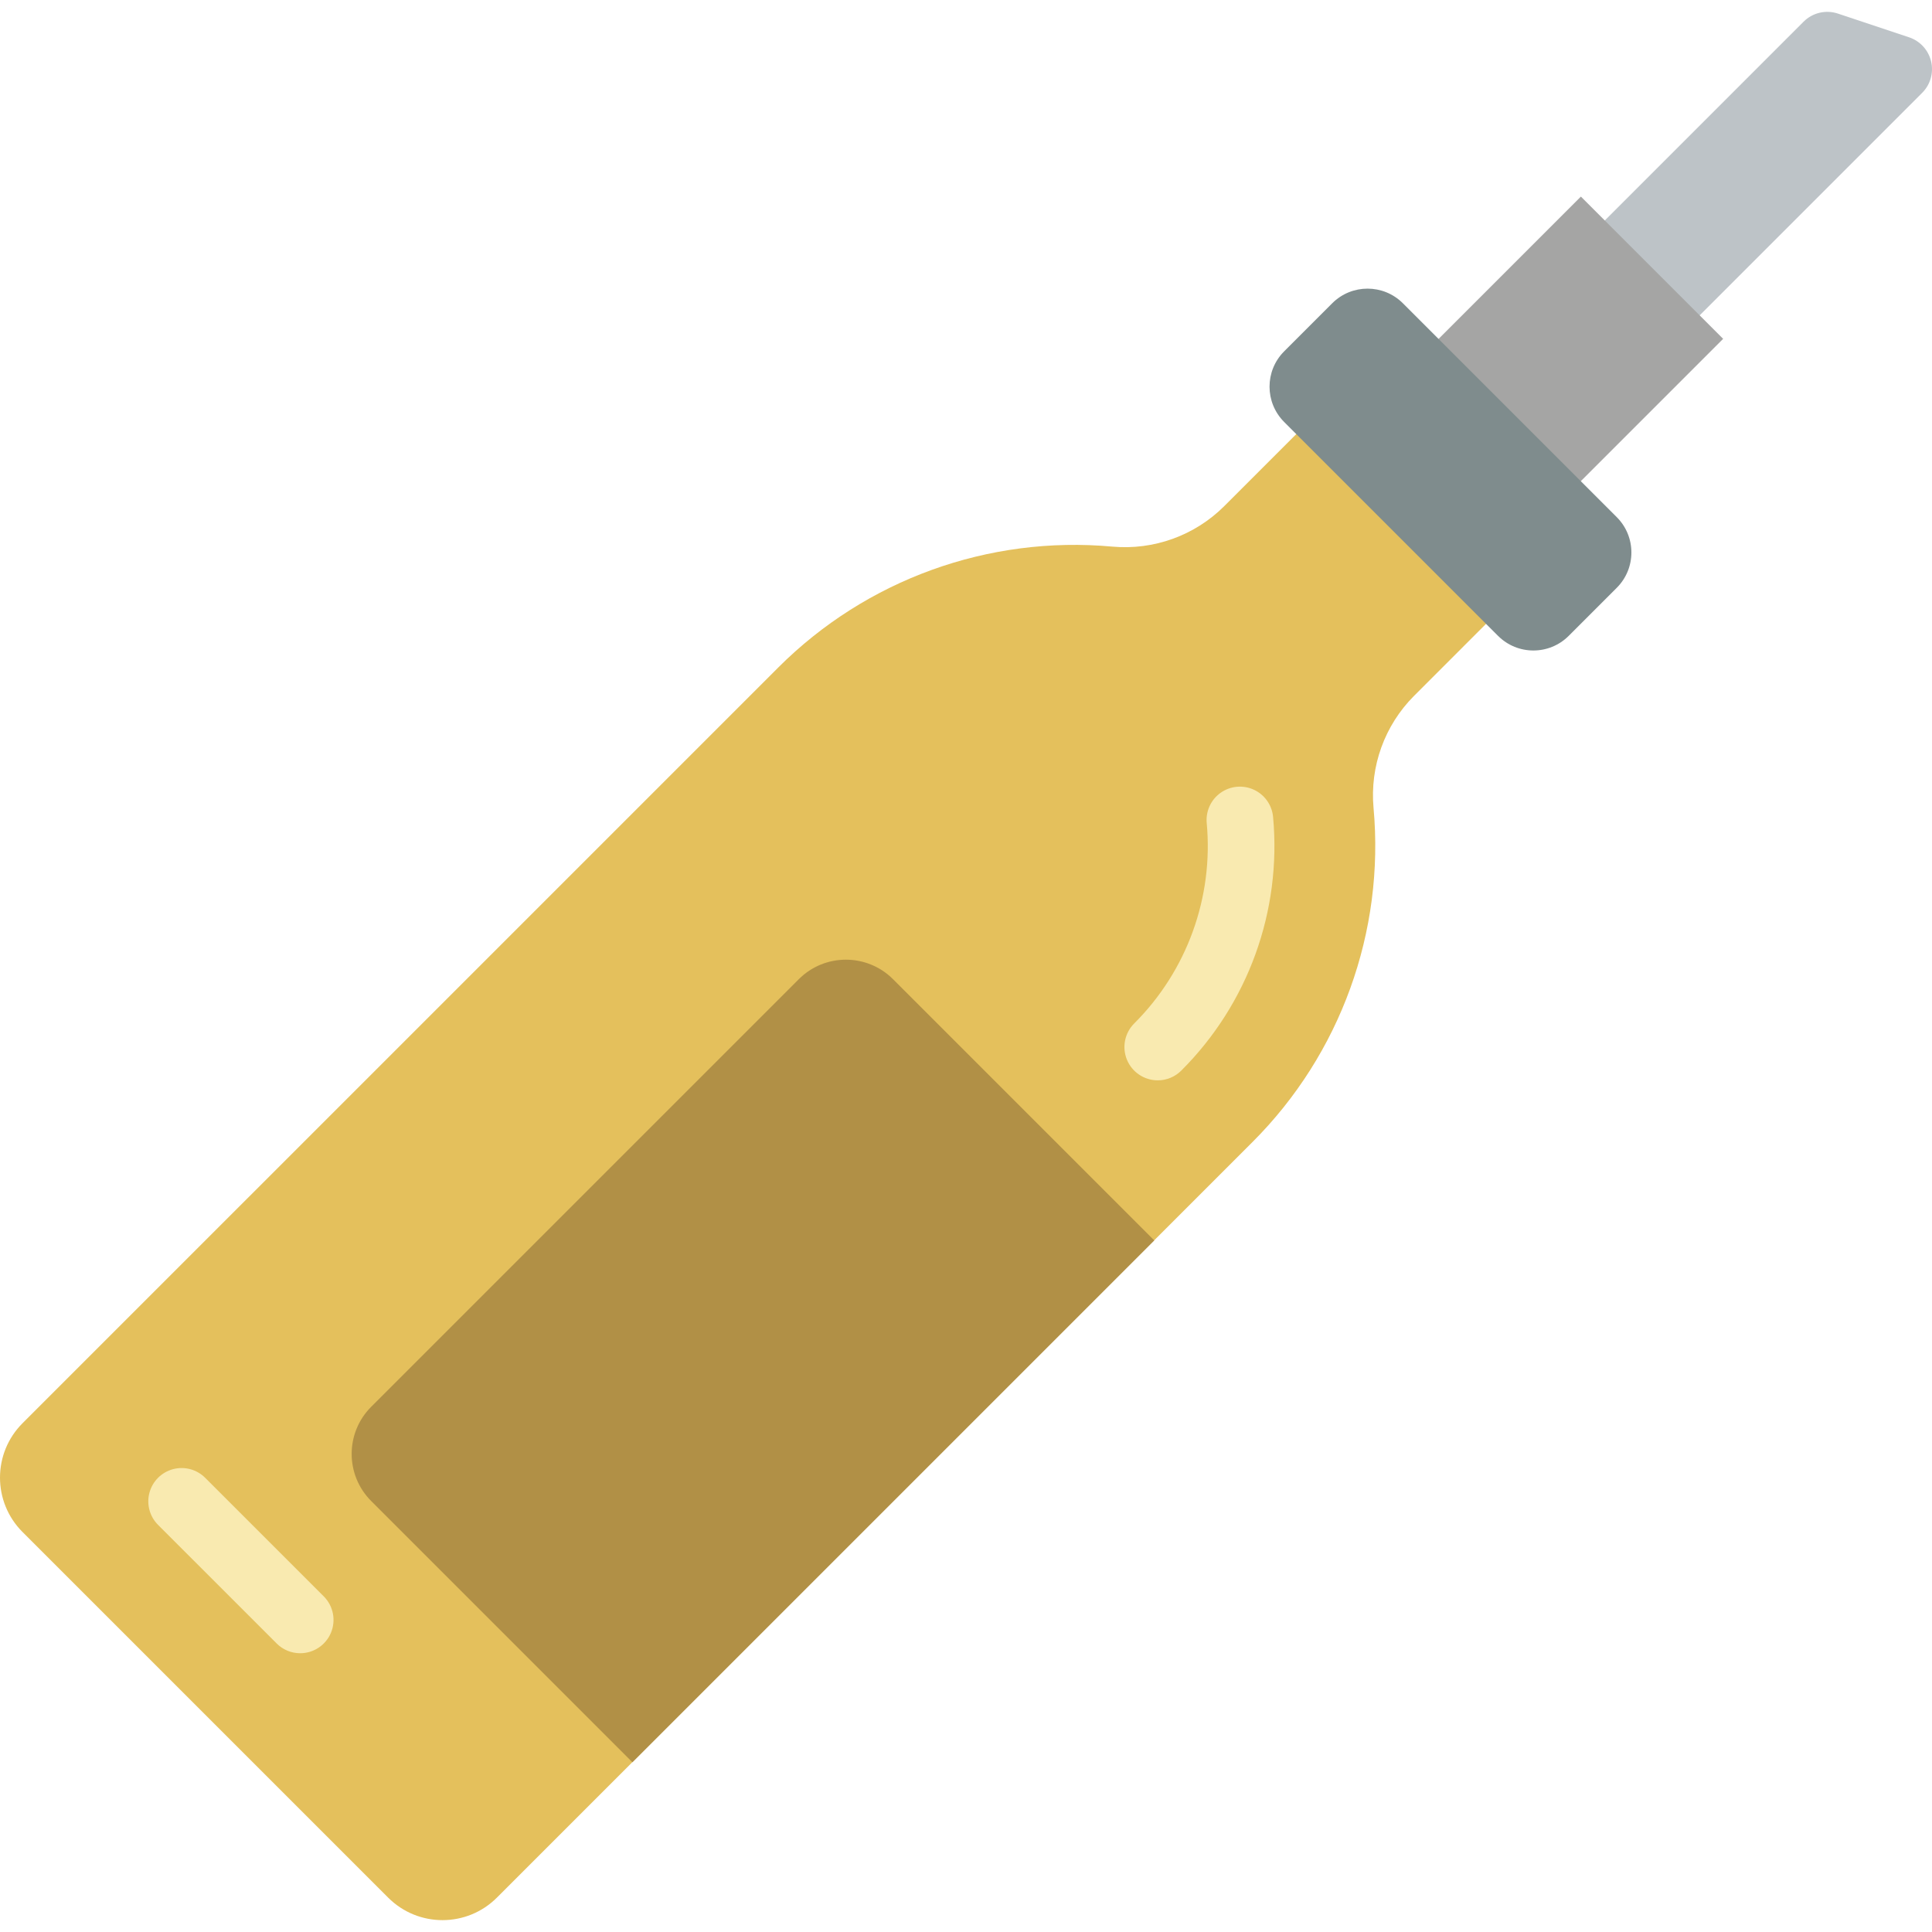 <?xml version="1.0" encoding="iso-8859-1"?>
<!-- Generator: Adobe Illustrator 19.0.0, SVG Export Plug-In . SVG Version: 6.00 Build 0)  -->
<svg version="1.1" id="Capa_1" xmlns="http://www.w3.org/2000/svg" xmlns:xlink="http://www.w3.org/1999/xlink" x="0px" y="0px"
	 viewBox="0 0 511.996 511.996" style="enable-background:new 0 0 511.996 511.996;" xml:space="preserve">
<path style="fill:#BDC3C7;" d="M446.447,87.549l62.945-62.945c2.179-2.178,3.074-5.33,2.366-8.328s-2.918-5.417-5.841-6.391
	L487.06,3.599c-3.194-1.065-6.716-0.233-9.097,2.147l-56.659,56.659L446.447,87.549z"/>
<rect x="388.072" y="61.428" transform="matrix(0.707 0.707 -0.707 0.707 188.013 -265.697)" style="fill:#A5A5A4;" width="53.319" height="65.349"/>
<path style="fill:#E4C05C;" d="M374.755,184.388l28.126-28.13l-50.286-50.286l-28.125,28.125
	c-7.818,7.818-18.705,11.759-29.716,10.758l0,0c-32.798-2.983-65.227,8.756-88.515,32.044L5.971,377.166
	c-7.961,7.961-7.961,20.869,0,28.83l96.886,96.886c7.961,7.961,20.869,7.961,28.83,0l200.269-200.269
	c23.285-23.285,35.025-55.709,32.045-88.504L364,214.098C362.999,203.09,366.94,192.205,374.755,184.388z"/>
<path style="fill:#F9EAB0;" d="M306.81,286.3c-3.57-0.001-6.788-2.152-8.154-5.45s-0.611-7.094,1.913-9.619
	c13.997-13.957,21.044-33.426,19.224-53.108c-0.295-3.146,1.114-6.21,3.694-8.034c2.58-1.824,5.939-2.13,8.806-0.803
	c2.868,1.327,4.807,4.086,5.086,7.234c2.296,24.902-6.622,49.533-24.328,67.194C311.398,285.372,309.152,286.303,306.81,286.3z"/>
<path style="fill:#7F8C8D;" d="M371.776,80.369l56.678,56.678c5.171,5.171,5.171,13.555,0,18.726l-12.734,12.734
	c-5.171,5.171-13.555,5.171-18.726,0l-56.678-56.678c-5.171-5.171-5.171-13.555,0-18.726l12.734-12.734
	C358.22,75.197,366.604,75.197,371.776,80.369z"/>
<path style="fill:#B19046;" d="M236.656,259.495l69.232,69.232L167.599,467.015l-69.232-69.232c-6.895-6.895-6.895-18.073,0-24.968
	l113.32-113.32C218.582,252.6,229.761,252.6,236.656,259.495z"/>
<path style="fill:#F9EAB0;" d="M79.56,438.123c-2.342,0.003-4.588-0.928-6.241-2.586L41.888,404.11
	c-2.23-2.23-3.101-5.48-2.285-8.526s3.195-5.425,6.241-6.241s6.296,0.055,8.526,2.285l31.431,31.427
	c2.524,2.525,3.279,6.321,1.913,9.619C86.348,435.971,83.13,438.122,79.56,438.123L79.56,438.123z"/>
<g>
</g>
<g>
</g>
<g>
</g>
<g>
</g>
<g>
</g>
<g>
</g>
<g>
</g>
<g>
</g>
<g>
</g>
<g>
</g>
<g>
</g>
<g>
</g>
<g>
</g>
<g>
</g>
<g>
</g>
</svg>
